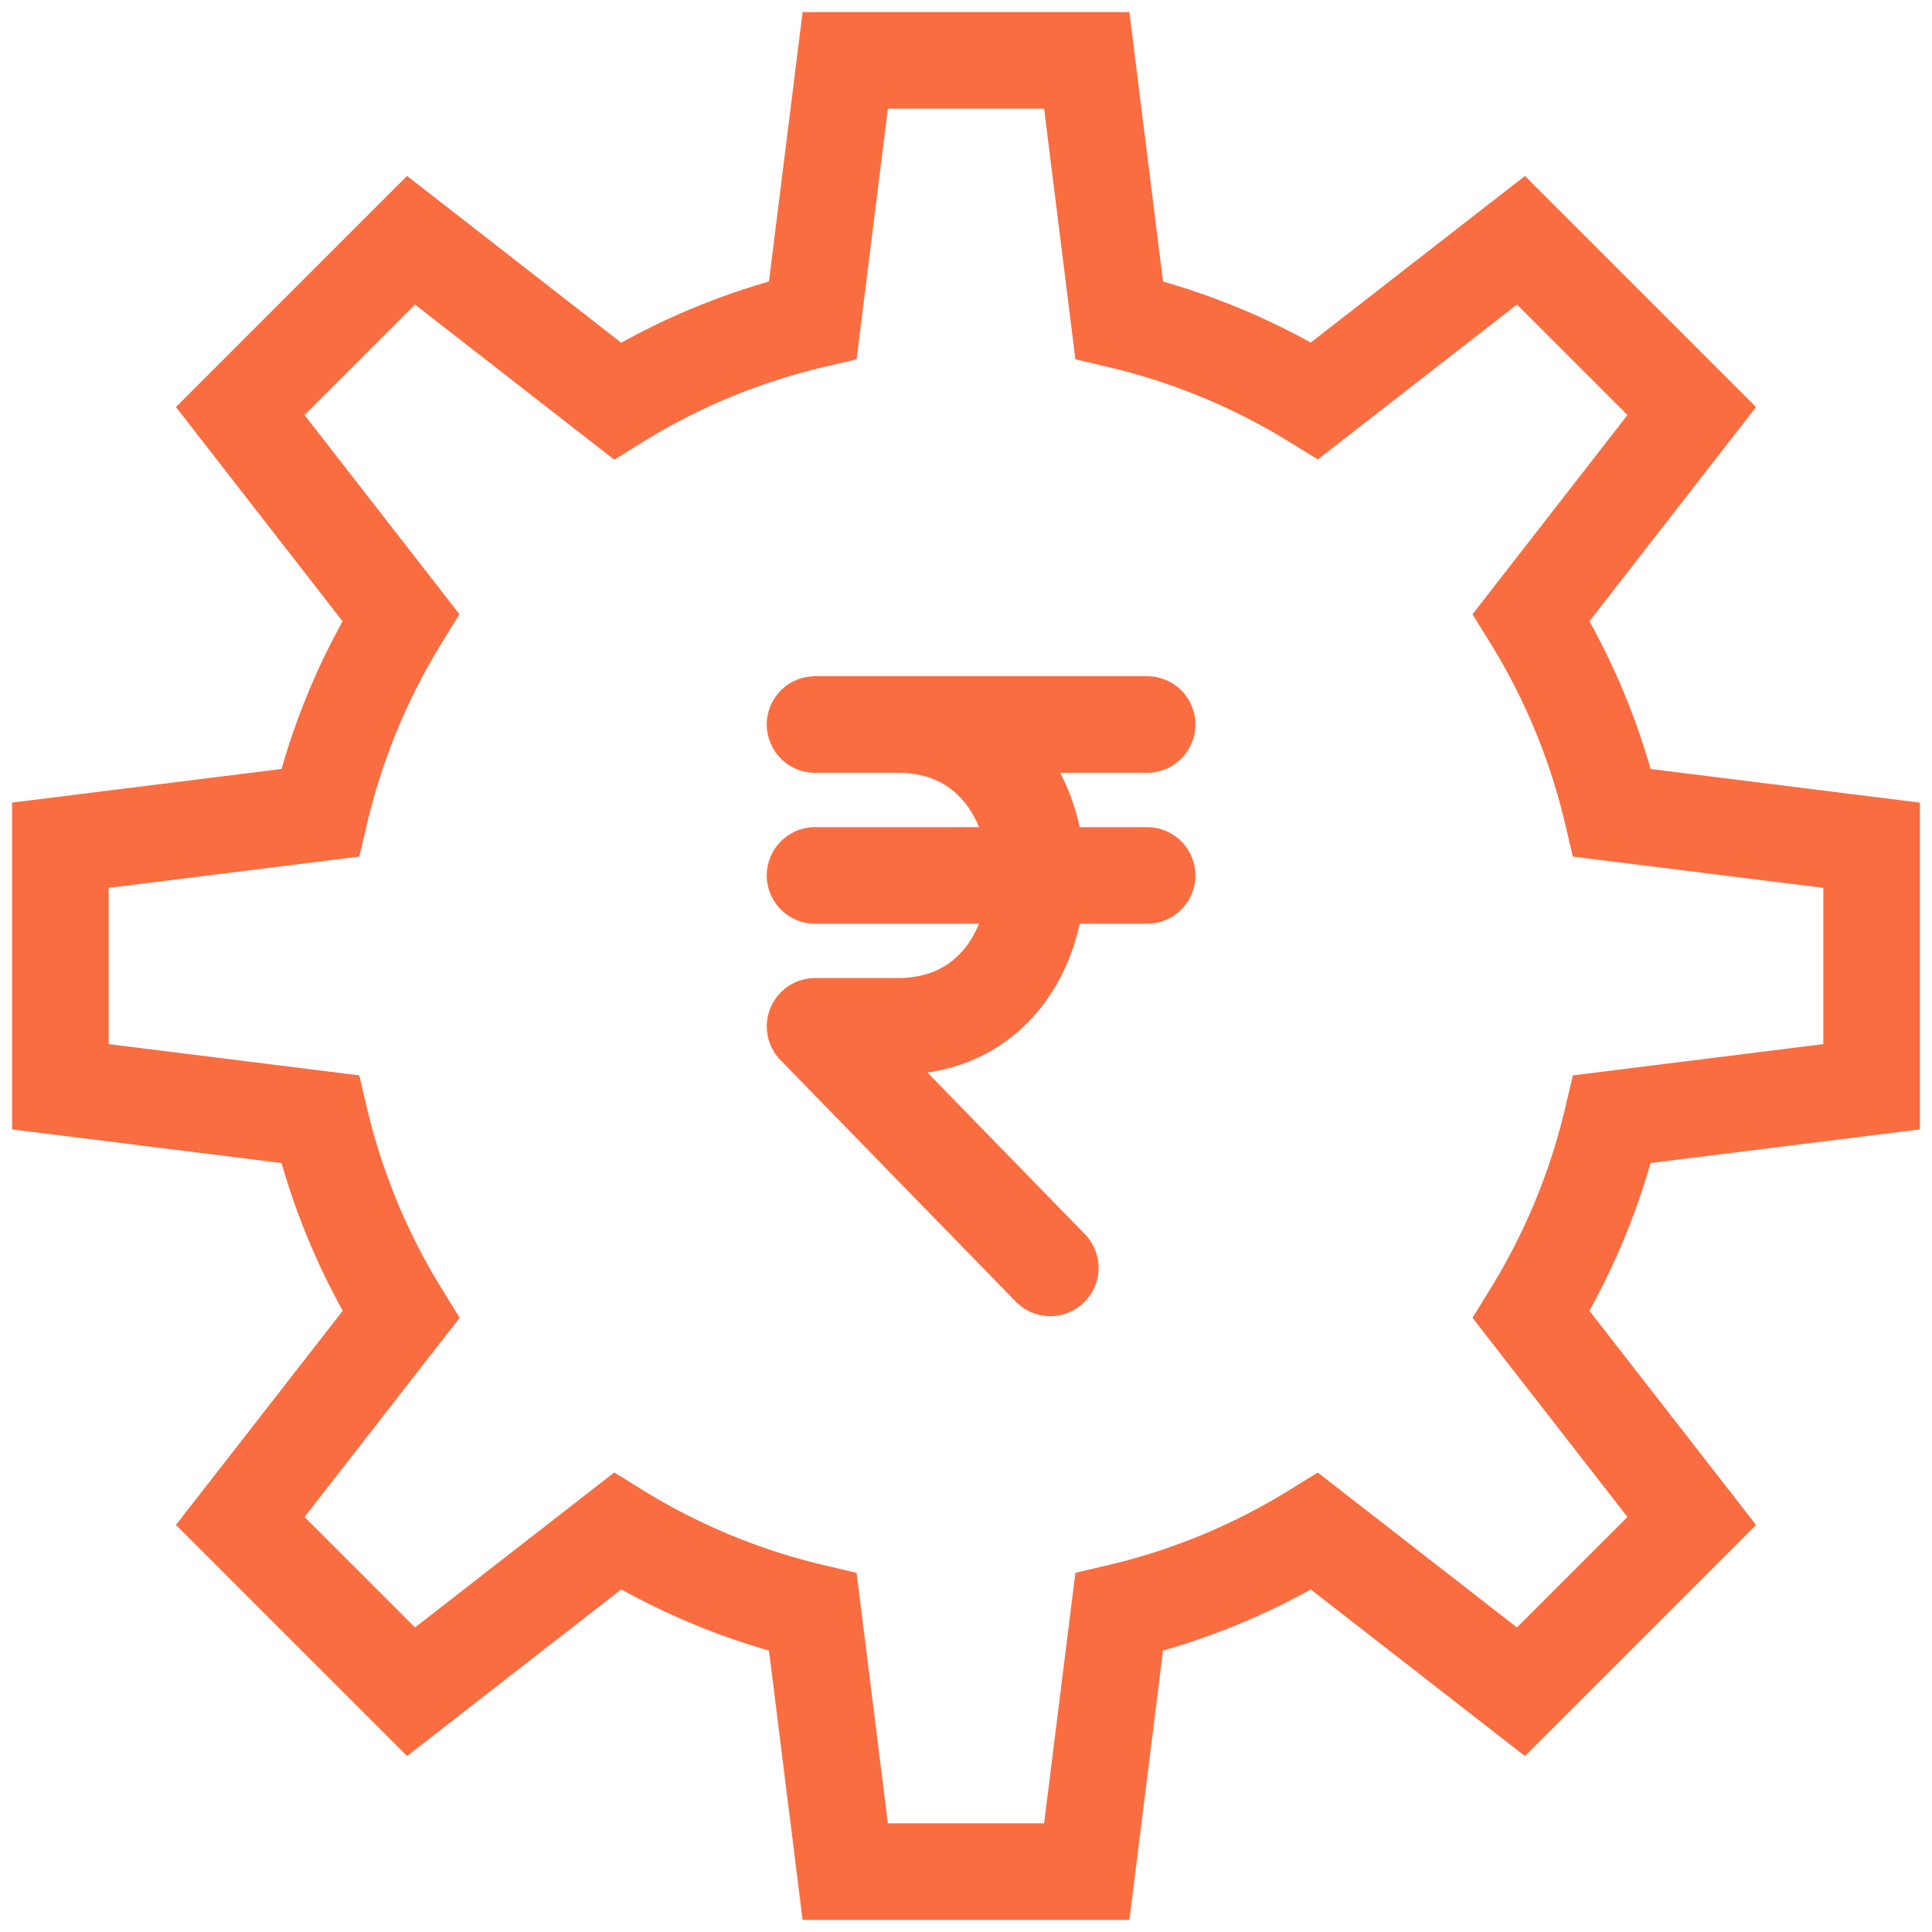 <svg width="40" height="40" fill="none" xmlns="http://www.w3.org/2000/svg"><g clip-path="url(#a)" stroke="#F96D41" stroke-width="2"><path d="M38.75 22.5v-5l-5.372-.671a13.636 13.636 0 0 0-1.675-4.046l3.323-4.273-3.536-3.536-4.272 3.323a13.678 13.678 0 0 0-4.047-1.672L22.5 1.25h-5l-.671 5.375c-1.43.337-2.797.903-4.046 1.676L8.51 4.974 4.974 8.51l3.323 4.273a13.677 13.677 0 0 0-1.672 4.046L1.25 17.5v5l5.375.671c.337 1.43.903 2.797 1.676 4.047L4.974 31.49l3.536 3.536 4.273-3.324a13.686 13.686 0 0 0 4.046 1.676l.671 5.372h5l.671-5.372a13.637 13.637 0 0 0 4.047-1.675l4.272 3.323 3.536-3.536-3.324-4.272a13.686 13.686 0 0 0 1.676-4.047l5.372-.671Z" stroke-miterlimit="10" stroke-linecap="square"/><path d="M16.875 15h6.875m-6.875 3.125h6.875m-2.005 8.125-4.87-5h1.719c3.82 0 3.82-6.25 0-6.25" stroke-linecap="round" stroke-linejoin="round"/></g><defs><clipPath id="a"><path fill="#fff" d="M0 0h40v40H0z"/></clipPath></defs></svg>